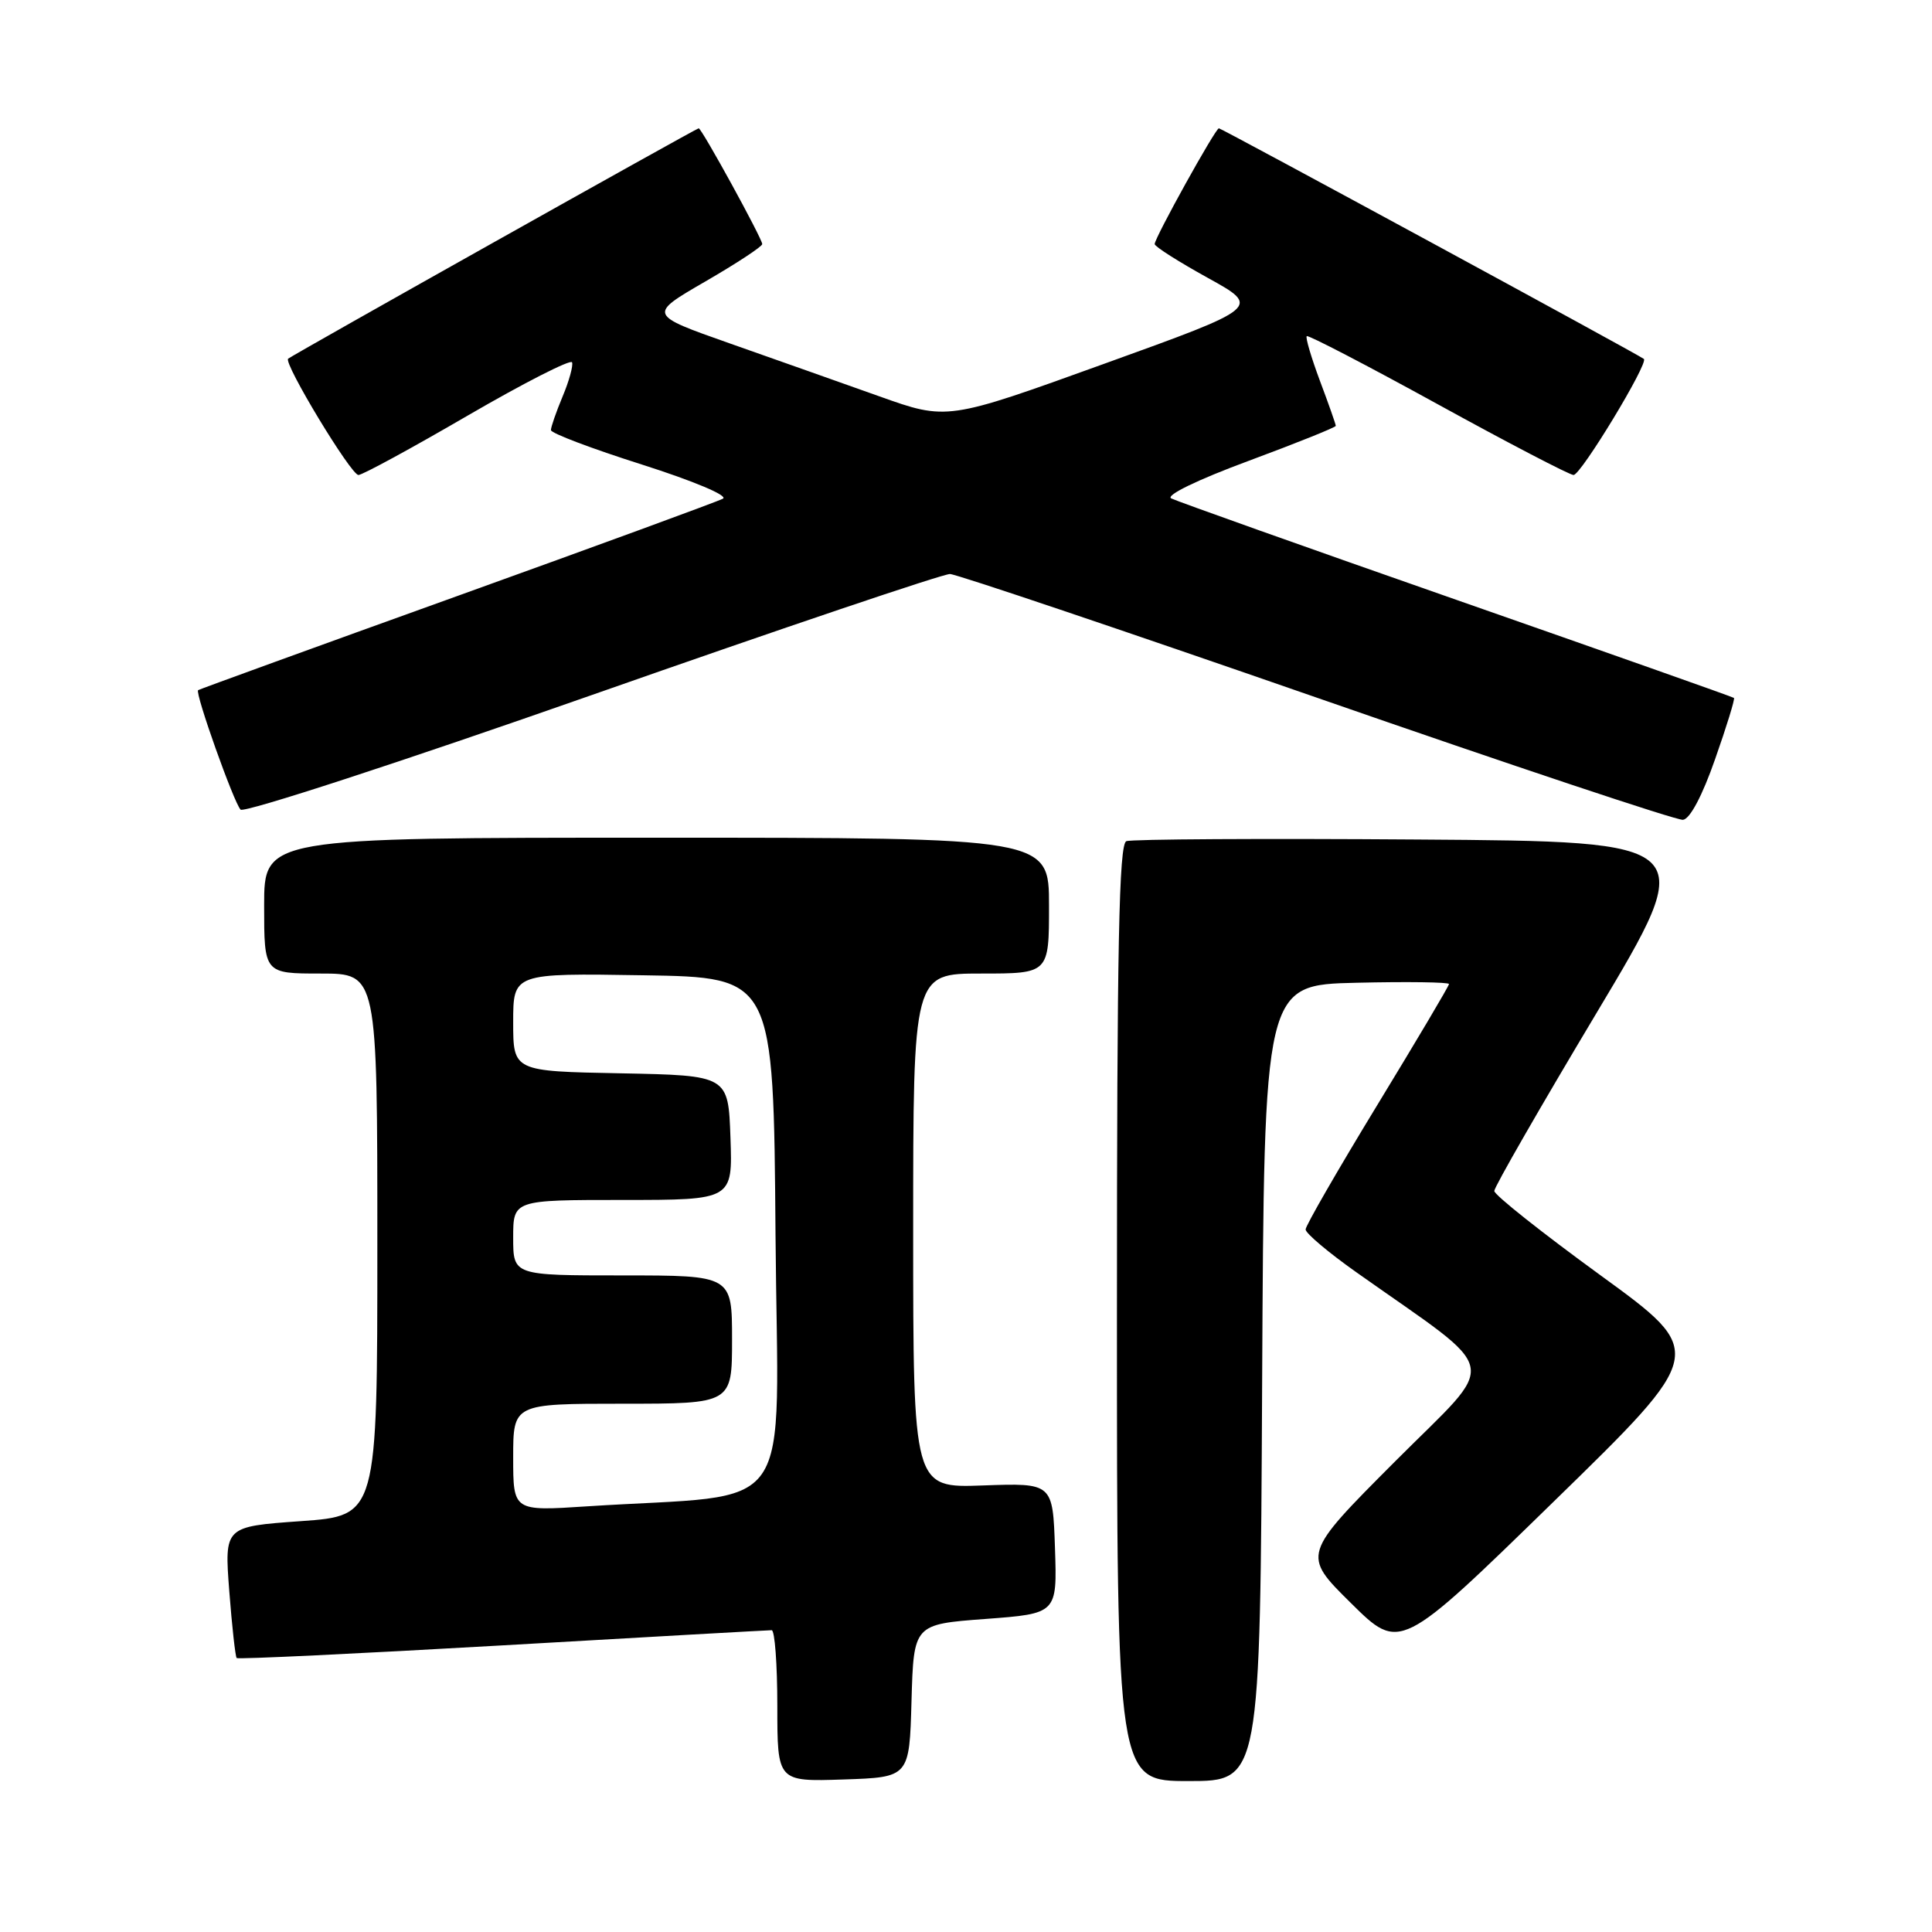 <?xml version="1.0" encoding="UTF-8" standalone="no"?>
<!DOCTYPE svg PUBLIC "-//W3C//DTD SVG 1.1//EN" "http://www.w3.org/Graphics/SVG/1.1/DTD/svg11.dtd" >
<svg xmlns="http://www.w3.org/2000/svg" xmlns:xlink="http://www.w3.org/1999/xlink" version="1.1" viewBox="0 0 256 256">
 <g >
 <path fill="currentColor"
d=" M 120.78 225.37 C 121.07 215.23 121.07 215.23 130.57 214.52 C 140.08 213.81 140.08 213.81 139.79 205.15 C 139.50 196.50 139.50 196.50 130.25 196.83 C 121.00 197.17 121.00 197.17 121.00 163.08 C 121.00 129.00 121.00 129.00 130.00 129.00 C 139.00 129.00 139.00 129.00 139.00 120.00 C 139.00 111.00 139.00 111.00 87.00 111.00 C 35.00 111.00 35.00 111.00 35.00 120.00 C 35.00 129.00 35.00 129.00 42.50 129.00 C 50.00 129.00 50.00 129.00 50.00 164.92 C 50.00 200.84 50.00 200.84 39.86 201.56 C 29.73 202.28 29.73 202.28 30.38 210.83 C 30.74 215.53 31.19 219.52 31.36 219.70 C 31.54 219.88 47.40 219.12 66.59 218.02 C 85.79 216.91 101.84 216.01 102.25 216.01 C 102.66 216.00 103.00 220.52 103.00 226.04 C 103.00 236.08 103.00 236.08 111.75 235.79 C 120.50 235.50 120.50 235.50 120.78 225.37 Z  M 167.24 183.25 C 167.50 130.50 167.50 130.50 179.75 130.22 C 186.49 130.06 192.00 130.14 192.00 130.39 C 192.00 130.64 187.72 137.85 182.50 146.42 C 177.28 154.99 173.00 162.41 173.00 162.91 C 173.00 163.42 176.04 165.98 179.75 168.60 C 199.28 182.43 198.73 179.74 184.88 193.62 C 172.52 206.01 172.52 206.01 179.01 212.42 C 185.50 218.84 185.50 218.84 205.82 199.02 C 226.14 179.21 226.14 179.21 212.07 168.98 C 204.33 163.35 198.00 158.33 198.00 157.81 C 198.00 157.29 204.11 146.66 211.57 134.19 C 225.14 111.50 225.14 111.50 187.82 111.24 C 167.30 111.09 149.94 111.19 149.25 111.46 C 148.27 111.83 148.00 125.17 148.00 173.97 C 148.00 236.00 148.00 236.00 157.49 236.00 C 166.98 236.00 166.98 236.00 167.24 183.25 Z  M 227.26 100.59 C 228.79 96.25 229.91 92.60 229.76 92.48 C 229.62 92.35 213.07 86.51 193.00 79.49 C 172.93 72.47 155.91 66.41 155.19 66.04 C 154.42 65.64 158.68 63.57 165.44 61.07 C 171.80 58.71 177.00 56.62 177.00 56.43 C 177.00 56.23 176.06 53.55 174.90 50.47 C 173.75 47.38 172.96 44.72 173.15 44.54 C 173.34 44.36 181.15 48.42 190.50 53.56 C 199.85 58.70 207.95 62.92 208.50 62.94 C 209.46 62.98 218.49 48.08 217.82 47.56 C 217.09 46.97 161.85 17.00 161.51 17.00 C 161.05 17.00 153.00 31.52 153.00 32.34 C 153.00 32.67 156.17 34.68 160.04 36.82 C 167.08 40.71 167.08 40.71 146.29 48.21 C 125.50 55.72 125.50 55.72 116.50 52.51 C 111.55 50.75 102.64 47.59 96.69 45.50 C 85.88 41.69 85.88 41.69 93.44 37.31 C 97.60 34.90 101.00 32.67 101.00 32.34 C 101.00 31.62 92.98 17.00 92.58 17.00 C 92.28 17.00 38.71 47.06 38.18 47.53 C 37.53 48.10 46.53 62.98 47.50 62.94 C 48.05 62.92 54.58 59.37 62.00 55.05 C 69.42 50.74 75.64 47.57 75.80 48.01 C 75.97 48.45 75.41 50.49 74.55 52.53 C 73.70 54.57 73.00 56.58 73.00 56.99 C 73.00 57.40 78.42 59.45 85.04 61.55 C 91.91 63.74 96.53 65.68 95.79 66.08 C 95.08 66.46 79.20 72.28 60.50 79.01 C 41.80 85.74 26.39 91.34 26.25 91.45 C 25.81 91.82 31.00 106.40 31.88 107.28 C 32.35 107.75 53.19 100.95 78.49 92.07 C 103.66 83.23 124.99 76.03 125.88 76.06 C 126.77 76.09 148.65 83.47 174.50 92.45 C 200.35 101.44 222.18 108.72 223.00 108.63 C 223.92 108.54 225.57 105.44 227.26 100.59 Z  M 68.00 193.12 C 68.00 186.00 68.00 186.00 82.50 186.00 C 97.00 186.00 97.00 186.00 97.00 177.50 C 97.00 169.00 97.00 169.00 82.50 169.00 C 68.00 169.00 68.00 169.00 68.00 164.00 C 68.00 159.00 68.00 159.00 82.54 159.00 C 97.08 159.00 97.08 159.00 96.79 150.75 C 96.50 142.50 96.50 142.50 82.25 142.22 C 68.00 141.95 68.00 141.95 68.00 135.45 C 68.00 128.95 68.00 128.95 85.25 129.23 C 102.50 129.50 102.50 129.50 102.76 163.64 C 103.06 201.97 105.98 197.77 77.75 199.60 C 68.00 200.24 68.00 200.24 68.00 193.12 Z "/>
</g>
</svg>